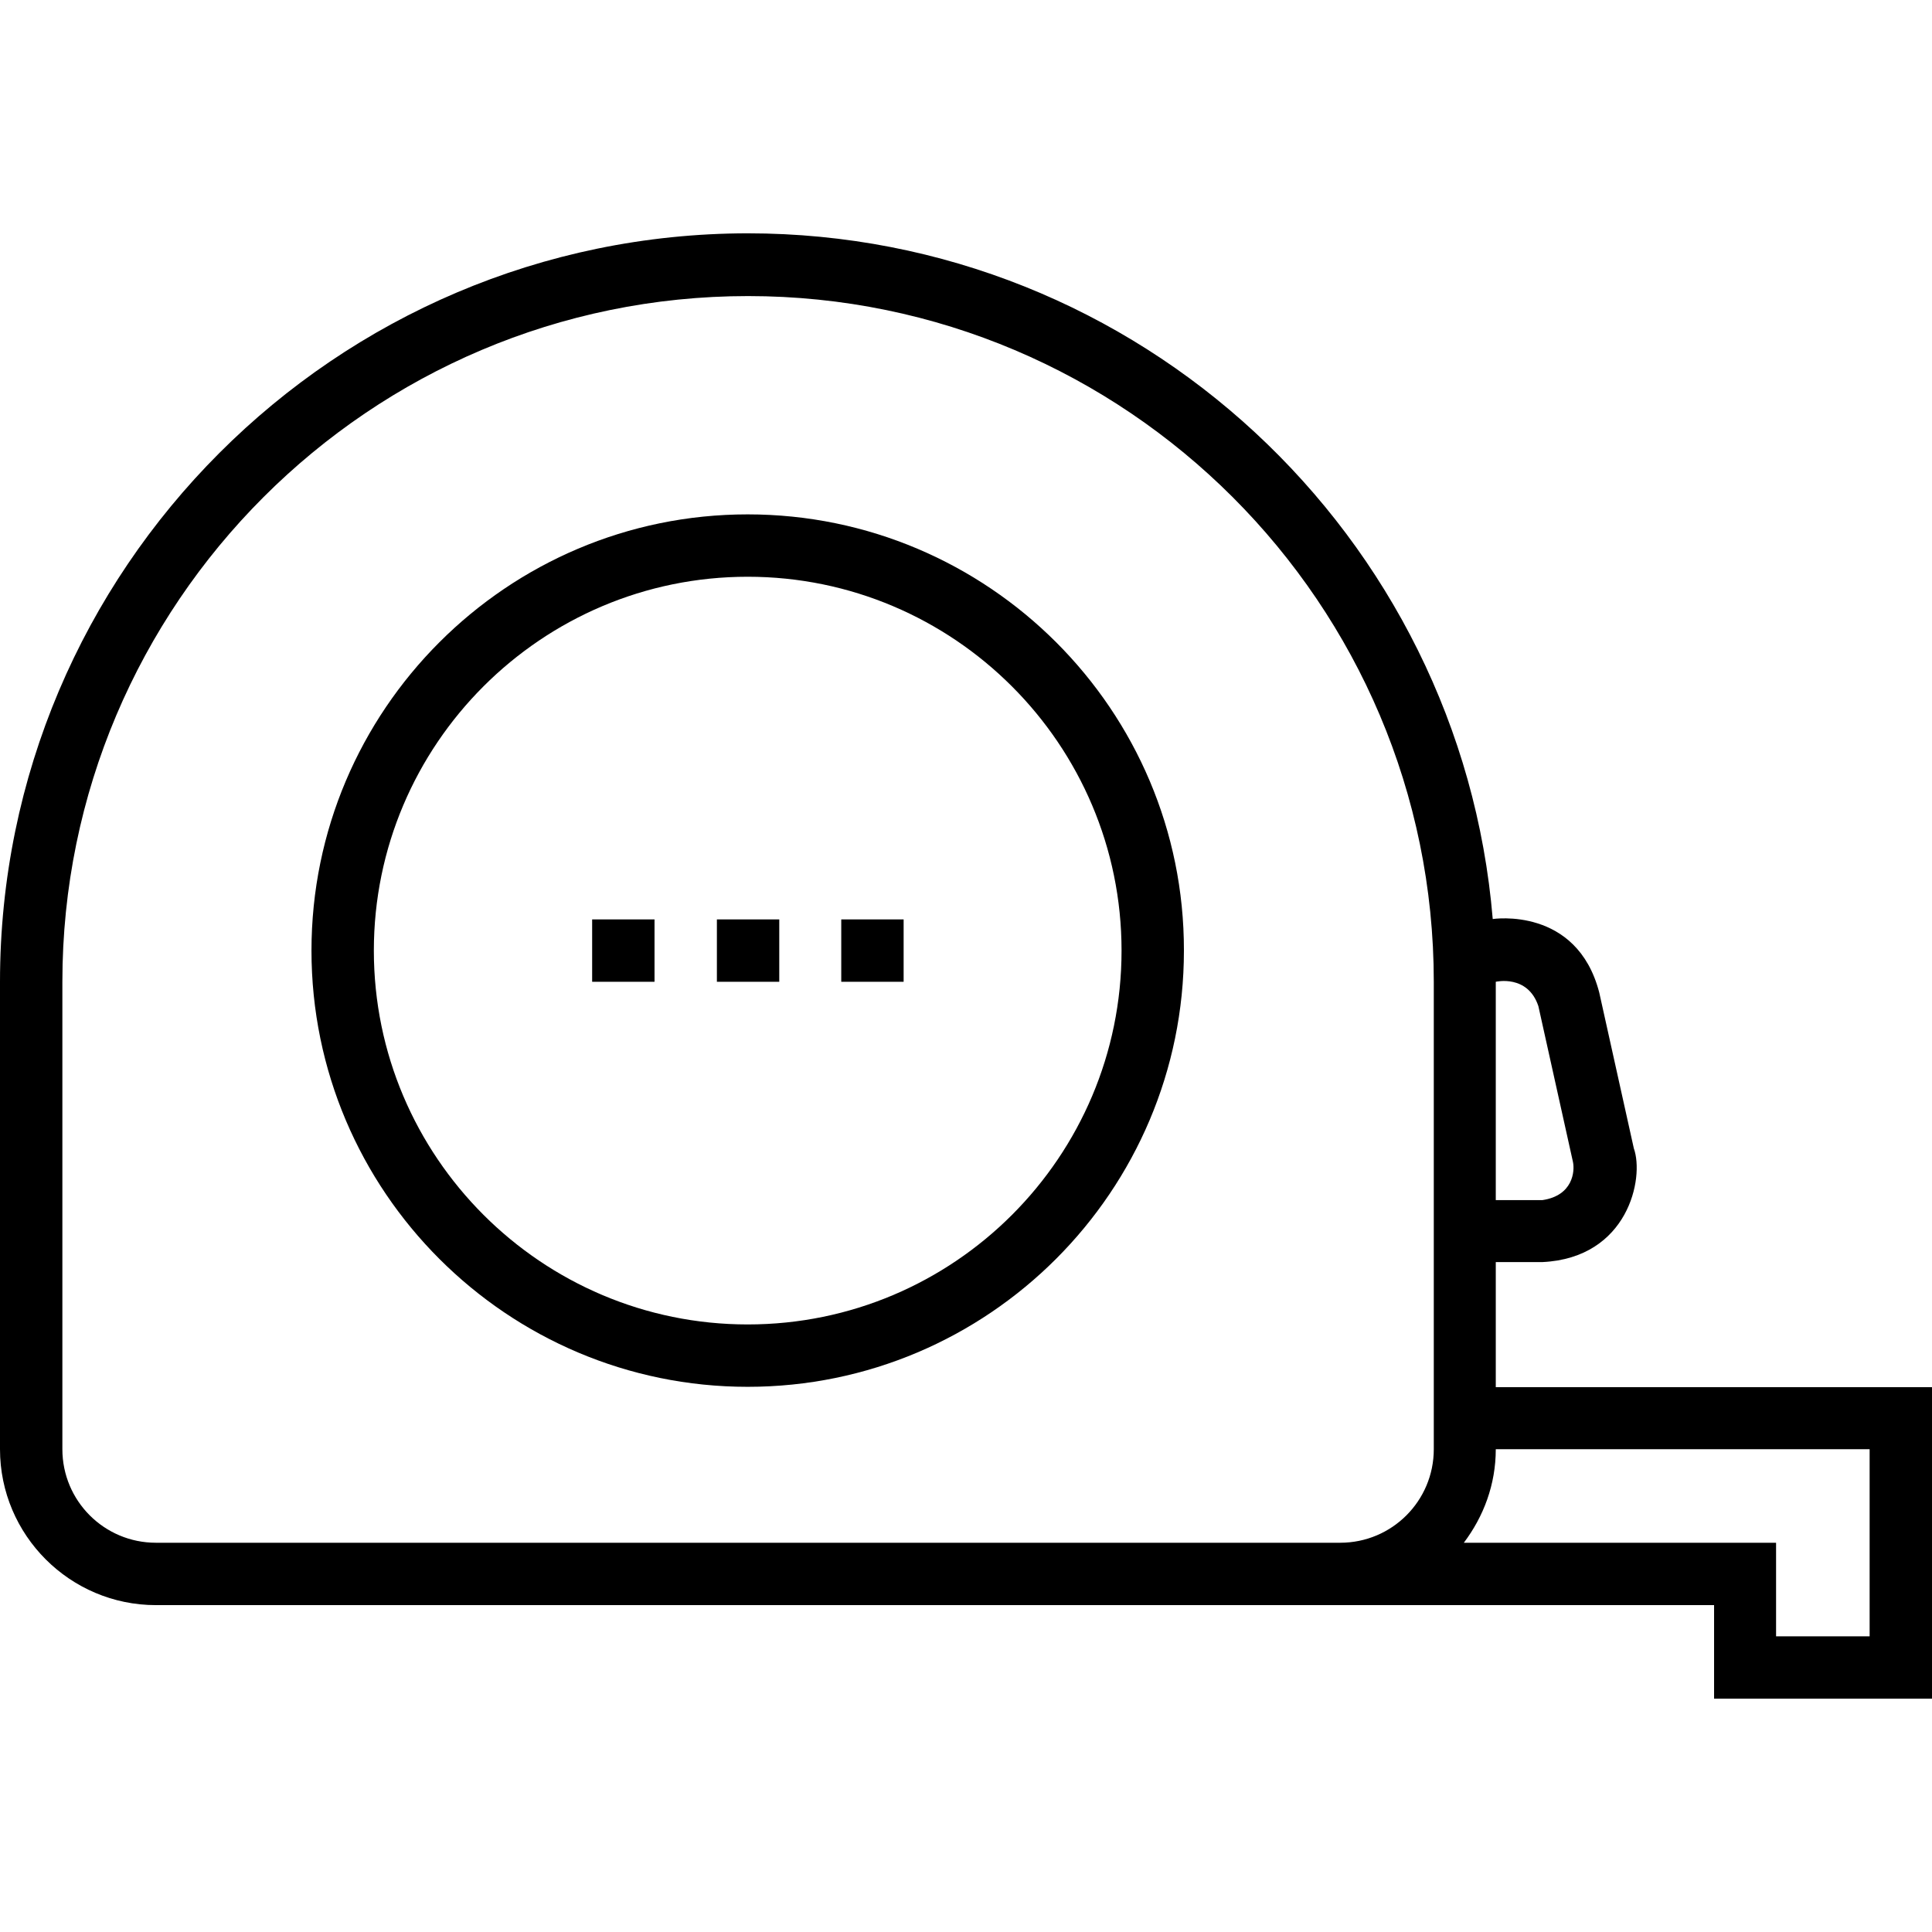 <?xml version="1.0" encoding="iso-8859-1"?>
<!-- Generator: Adobe Illustrator 19.0.0, SVG Export Plug-In . SVG Version: 6.00 Build 0)  -->
<svg version="1.1" id="Capa_1" xmlns="http://www.w3.org/2000/svg" xmlns:xlink="http://www.w3.org/1999/xlink" x="0px" y="0px"
	 viewBox="0 0 508 508" style="enable-background:new 0 0 508 508;" xml:space="preserve">
<g>
	<g>
		<path d="M196.6,135.25c-63.3,0-114.7,51.5-114.7,114.7c0,63.3,51.5,114.7,114.7,114.7c63.3,0,114.7-51.5,114.7-114.7
			C311.4,186.75,259.9,135.25,196.6,135.25z M196.6,348.25c-54.2,0-98.3-44.1-98.3-98.3c0-54.2,44.1-98.3,98.3-98.3
			c54.2,0,98.3,44.1,98.3,98.3C294.9,304.15,250.9,348.25,196.6,348.25z"/>
	</g>
</g>
<g>
	<g>
		<path d="M393.3,364.75v-0.1v-32.8h12.3c22.5-1.1,26.8-22.1,24-29.9l-9.1-41c-5.9-22.7-28-19.3-28-19.3
			c-8.4-100.8-93-180.3-195.9-180.3C88.2,61.45,0,149.75,0,258.15v122.9c0,22.6,18.4,41,41,41h409.7v24.6H508v-81.9H393.3z
			 M393.3,258.15c0,0,8.4-2,11.2,6.4l9.1,41c0.5,2.4,0,8.8-8,10h-12.3V258.15z M377,381.05c0,13.6-11,24.6-24.6,24.6H41
			c-13.6,0-24.6-11-24.6-24.6v-122.9c0-99.4,80.9-180.3,180.3-180.3S377,158.75,377,258.15V381.05z M467,430.25v-24.6h-82.1
			c5.2-6.9,8.4-15.3,8.4-24.6h98.3v49.2H467z"/>
	</g>
</g>
<g>
	<g>
		<rect x="188.5" y="241.75" width="16.4" height="16.4"/>
	</g>
</g>
<g>
	<g>
		<rect x="221.2" y="241.75" width="16.4" height="16.4"/>
	</g>
</g>
<g>
	<g>
		<rect x="155.7" y="241.75" width="16.4" height="16.4"/>
	</g>
</g>
<g>
</g>
<g>
</g>
<g>
</g>
<g>
</g>
<g>
</g>
<g>
</g>
<g>
</g>
<g>
</g>
<g>
</g>
<g>
</g>
<g>
</g>
<g>
</g>
<g>
</g>
<g>
</g>
<g>
</g>
</svg>
